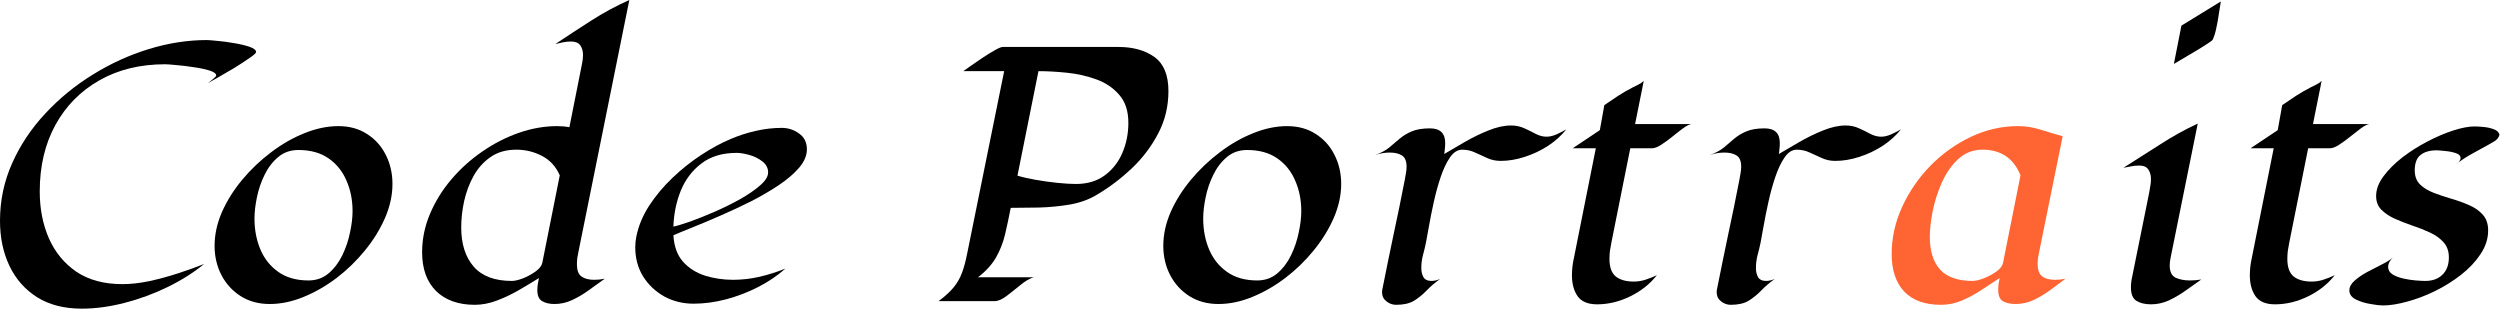 <svg width="975" height="121" viewBox="0 0 975 121" fill="none" xmlns="http://www.w3.org/2000/svg">
<path d="M957.938 64C958.188 63.792 958.438 63.604 958.688 63.438C959.312 62.812 959.625 62.208 959.625 61.625C959.625 60.75 958.979 60.104 957.688 59.688C956.396 59.271 954.979 59 953.438 58.875C951.938 58.708 950.875 58.625 950.25 58.625C947.625 58.625 945.542 59.229 944 60.438C942.5 61.646 941.75 63.646 941.75 66.438C941.75 68.729 942.438 70.562 943.812 71.938C945.188 73.271 946.958 74.354 949.125 75.188C951.292 76.021 953.583 76.792 956 77.5C958.458 78.208 960.771 79.042 962.938 80C965.104 80.917 966.875 82.146 968.25 83.688C969.667 85.229 970.375 87.292 970.375 89.875C970.375 93.083 969.396 96.146 967.438 99.062C965.521 101.979 963 104.667 959.875 107.125C956.792 109.542 953.396 111.667 949.688 113.5C946.021 115.292 942.396 116.667 938.812 117.625C935.229 118.625 932.062 119.125 929.312 119.125C928.188 119.125 926.583 118.938 924.5 118.562C922.417 118.229 920.521 117.646 918.812 116.812C917.104 115.938 916.25 114.75 916.25 113.25C916.25 111.917 916.938 110.646 918.312 109.438C919.688 108.229 921.333 107.104 923.25 106.062C925.208 105.021 927.104 104.042 928.938 103.125C930.812 102.208 932.208 101.333 933.125 100.5C932.667 100.958 932.25 101.521 931.875 102.188C931.542 102.812 931.375 103.458 931.375 104.125C931.375 105.292 931.938 106.25 933.062 107C934.229 107.708 935.646 108.25 937.312 108.625C938.979 109 940.604 109.25 942.188 109.375C943.771 109.5 944.979 109.562 945.812 109.562C948.688 109.562 950.938 108.75 952.562 107.125C954.229 105.5 955.062 103.25 955.062 100.375C955.062 98 954.375 96.042 953 94.5C951.625 92.958 949.854 91.688 947.688 90.688C945.562 89.688 943.292 88.792 940.875 88C938.458 87.167 936.167 86.271 934 85.312C931.875 84.354 930.125 83.188 928.75 81.812C927.375 80.438 926.688 78.646 926.688 76.438C926.688 73.896 927.646 71.333 929.562 68.75C931.479 66.167 933.938 63.708 936.938 61.375C939.979 59.042 943.229 56.979 946.688 55.188C950.188 53.354 953.562 51.917 956.812 50.875C960.062 49.833 962.812 49.312 965.062 49.312C965.896 49.312 967.021 49.375 968.438 49.5C969.896 49.625 971.25 49.917 972.5 50.375C973.792 50.833 974.562 51.562 974.812 52.562C974.479 53.646 973.833 54.479 972.875 55.062C971.917 55.646 970.979 56.188 970.062 56.688C968.104 57.729 966.167 58.792 964.25 59.875C962.333 60.917 960.479 62.104 958.688 63.438C958.438 63.688 958.188 63.875 957.938 64Z" fill="black"/>
<path d="M924.062 48.375C923.229 48.5 922.146 49.042 920.812 50C919.521 50.958 918.104 52.062 916.562 53.312C915.062 54.521 913.604 55.583 912.188 56.5C910.812 57.375 909.667 57.812 908.75 57.812H900.188L892.812 94.625C892.604 95.667 892.417 96.729 892.25 97.812C892.125 98.896 892.062 99.958 892.062 101C892.062 104.167 892.875 106.438 894.5 107.812C896.167 109.146 898.521 109.812 901.562 109.812C903.146 109.812 904.688 109.562 906.188 109.062C907.729 108.562 909.188 107.979 910.562 107.312C907.896 110.729 904.438 113.479 900.188 115.562C895.938 117.646 891.625 118.688 887.25 118.688C883.667 118.688 881.125 117.625 879.625 115.5C878.167 113.375 877.438 110.667 877.438 107.375C877.438 106.25 877.5 105.125 877.625 104C877.75 102.875 877.938 101.771 878.188 100.688L886.75 57.812H877.75L888.312 50.75L890.062 41C891.854 39.75 893.646 38.542 895.438 37.375C897.271 36.208 899.146 35.125 901.062 34.125C901.812 33.75 902.562 33.375 903.312 33C904.104 32.625 904.812 32.146 905.438 31.562L902.062 48.375H924.062Z" fill="black"/>
<path d="M866.125 0.562C865.917 1.812 865.667 3.375 865.375 5.25C865.125 7.125 864.792 9 864.375 10.875C864 12.75 863.521 14.292 862.938 15.5C862.812 15.75 862.062 16.312 860.688 17.188C859.354 18.062 857.771 19.042 855.938 20.125C854.146 21.208 852.458 22.208 850.875 23.125C849.333 24 848.312 24.604 847.812 24.938L850.75 10L866.125 0.562ZM846.188 103.5C846.188 105.958 846.958 107.562 848.5 108.312C850.083 109.021 851.938 109.375 854.062 109.375C855.604 109.375 857.083 109.25 858.5 109C856.625 110.333 854.625 111.75 852.5 113.25C850.417 114.75 848.229 116.042 845.938 117.125C843.646 118.167 841.312 118.688 838.938 118.688C836.562 118.688 834.646 118.229 833.188 117.312C831.771 116.396 831.062 114.646 831.062 112.062C831.062 111.354 831.104 110.667 831.188 110C831.271 109.292 831.396 108.583 831.562 107.875L838.188 75.125C838.354 74.25 838.5 73.375 838.625 72.5C838.792 71.625 838.875 70.75 838.875 69.875C838.875 68.333 838.521 67.062 837.812 66.062C837.146 65.062 835.958 64.562 834.25 64.562C833.208 64.562 832.167 64.667 831.125 64.875C830.125 65.042 829.125 65.229 828.125 65.438C832.875 62.438 837.625 59.417 842.375 56.375C847.125 53.292 852.042 50.562 857.125 48.188L846.562 100.375C846.312 101.542 846.188 102.583 846.188 103.5Z" fill="black"/>
<path d="M794.688 103.062C794.688 105.271 795.271 106.833 796.438 107.75C797.604 108.667 799.271 109.125 801.438 109.125C802.854 109.125 804.229 108.979 805.562 108.688C803.771 110.062 801.812 111.521 799.688 113.062C797.604 114.604 795.417 115.917 793.125 117C790.875 118.042 788.542 118.562 786.125 118.562C784.125 118.562 782.479 118.208 781.188 117.5C779.938 116.792 779.312 115.312 779.312 113.062C779.312 112.271 779.354 111.5 779.438 110.75C779.562 109.958 779.708 109.188 779.875 108.438C777.625 109.896 775.271 111.438 772.812 113.062C770.354 114.688 767.812 116.062 765.188 117.188C762.562 118.312 759.833 118.875 757 118.875C750.708 118.875 745.917 117.146 742.625 113.688C739.375 110.188 737.75 105.333 737.75 99.125C737.75 92.792 739.104 86.667 741.812 80.75C744.521 74.792 748.188 69.438 752.812 64.688C757.479 59.938 762.75 56.167 768.625 53.375C774.542 50.583 780.667 49.188 787 49.188C790.042 49.188 792.979 49.646 795.812 50.562C798.688 51.479 801.562 52.333 804.438 53.125L795.25 98.375C795.083 99.125 794.938 99.896 794.812 100.688C794.729 101.479 794.688 102.271 794.688 103.062ZM788 68.375C785.292 61.708 780.354 58.375 773.188 58.375C769.521 58.375 766.375 59.583 763.75 62C761.167 64.375 759.042 67.396 757.375 71.062C755.75 74.688 754.542 78.438 753.75 82.312C753 86.146 752.625 89.5 752.625 92.375C752.625 97.958 753.979 102.229 756.688 105.188C759.438 108.104 763.646 109.562 769.312 109.562C770.438 109.562 771.875 109.229 773.625 108.562C775.417 107.854 777.062 106.979 778.562 105.938C780.062 104.854 780.938 103.708 781.188 102.5L788 68.375Z" fill="#FF6432"/>
<path d="M741.375 50.438C739.458 52.854 737.083 55 734.25 56.875C731.417 58.708 728.375 60.146 725.125 61.188C721.917 62.229 718.792 62.75 715.75 62.75C713.917 62.75 712.208 62.396 710.625 61.688C709.042 60.938 707.438 60.208 705.812 59.5C704.229 58.75 702.542 58.375 700.75 58.375C698.958 58.375 697.375 59.375 696 61.375C694.625 63.375 693.417 65.917 692.375 69C691.333 72.083 690.438 75.333 689.688 78.75C688.938 82.125 688.312 85.25 687.812 88.125C687.312 91 686.917 93.167 686.625 94.625C686.292 96.25 685.896 97.896 685.438 99.562C685.021 101.188 684.812 102.854 684.812 104.562C684.812 105.896 685.083 107.062 685.625 108.062C686.208 109.062 687.271 109.562 688.812 109.562C689.812 109.562 690.917 109.312 692.125 108.812C690.083 110.271 688.312 111.792 686.812 113.375C685.312 114.917 683.688 116.229 681.938 117.312C680.188 118.354 677.875 118.875 675 118.875C673.583 118.875 672.312 118.417 671.188 117.5C670.062 116.625 669.5 115.438 669.5 113.938C669.5 113.562 669.542 113.188 669.625 112.812C671.042 105.688 672.5 98.562 674 91.438C675.542 84.312 677 77.188 678.375 70.062C678.542 69.229 678.688 68.396 678.812 67.562C678.979 66.688 679.062 65.833 679.062 65C679.062 62.833 678.458 61.375 677.25 60.625C676.083 59.875 674.5 59.5 672.5 59.5C670.667 59.5 668.771 59.812 666.812 60.438C666.646 60.521 666.5 60.583 666.375 60.625C666.375 60.625 666.521 60.562 666.812 60.438C668.979 59.688 670.771 58.75 672.188 57.625C673.604 56.458 674.979 55.292 676.312 54.125C677.688 52.958 679.271 52 681.062 51.25C682.896 50.458 685.271 50.062 688.188 50.062C692.146 50.062 694.125 51.958 694.125 55.75C694.125 56.5 694.083 57.229 694 57.938C693.958 58.646 693.875 59.354 693.75 60.062C696.083 58.688 698.75 57.125 701.75 55.375C704.792 53.625 707.875 52.125 711 50.875C714.167 49.583 717.104 48.938 719.812 48.938C721.729 48.938 723.479 49.312 725.062 50.062C726.646 50.771 728.125 51.5 729.5 52.25C730.917 52.958 732.292 53.312 733.625 53.312C734.875 53.312 736.208 53 737.625 52.375C739.083 51.708 740.333 51.062 741.375 50.438Z" fill="black"/>
<path d="M659.688 48.375C658.854 48.5 657.771 49.042 656.438 50C655.146 50.958 653.729 52.062 652.188 53.312C650.688 54.521 649.229 55.583 647.812 56.5C646.438 57.375 645.292 57.812 644.375 57.812H635.812L628.438 94.625C628.229 95.667 628.042 96.729 627.875 97.812C627.75 98.896 627.688 99.958 627.688 101C627.688 104.167 628.5 106.438 630.125 107.812C631.792 109.146 634.146 109.812 637.188 109.812C638.771 109.812 640.312 109.562 641.812 109.062C643.354 108.562 644.812 107.979 646.188 107.312C643.521 110.729 640.062 113.479 635.812 115.562C631.562 117.646 627.25 118.688 622.875 118.688C619.292 118.688 616.75 117.625 615.25 115.5C613.792 113.375 613.062 110.667 613.062 107.375C613.062 106.25 613.125 105.125 613.25 104C613.375 102.875 613.562 101.771 613.812 100.688L622.375 57.812H613.375L623.938 50.75L625.688 41C627.479 39.75 629.271 38.542 631.062 37.375C632.896 36.208 634.771 35.125 636.688 34.125C637.438 33.75 638.188 33.375 638.938 33C639.729 32.625 640.438 32.146 641.062 31.562L637.688 48.375H659.688Z" fill="black"/>
<path d="M610.875 50.438C608.958 52.854 606.583 55 603.75 56.875C600.917 58.708 597.875 60.146 594.625 61.188C591.417 62.229 588.292 62.75 585.25 62.75C583.417 62.75 581.708 62.396 580.125 61.688C578.542 60.938 576.938 60.208 575.312 59.5C573.729 58.75 572.042 58.375 570.25 58.375C568.458 58.375 566.875 59.375 565.5 61.375C564.125 63.375 562.917 65.917 561.875 69C560.833 72.083 559.938 75.333 559.188 78.75C558.438 82.125 557.812 85.25 557.312 88.125C556.812 91 556.417 93.167 556.125 94.625C555.792 96.25 555.396 97.896 554.938 99.562C554.521 101.188 554.312 102.854 554.312 104.562C554.312 105.896 554.583 107.062 555.125 108.062C555.708 109.062 556.771 109.562 558.312 109.562C559.312 109.562 560.417 109.312 561.625 108.812C559.583 110.271 557.812 111.792 556.312 113.375C554.812 114.917 553.188 116.229 551.438 117.312C549.688 118.354 547.375 118.875 544.5 118.875C543.083 118.875 541.812 118.417 540.688 117.5C539.562 116.625 539 115.438 539 113.938C539 113.562 539.042 113.188 539.125 112.812C540.542 105.688 542 98.562 543.5 91.438C545.042 84.312 546.5 77.188 547.875 70.062C548.042 69.229 548.188 68.396 548.312 67.562C548.479 66.688 548.562 65.833 548.562 65C548.562 62.833 547.958 61.375 546.75 60.625C545.583 59.875 544 59.5 542 59.5C540.167 59.5 538.271 59.812 536.312 60.438C536.146 60.521 536 60.583 535.875 60.625C535.875 60.625 536.021 60.562 536.312 60.438C538.479 59.688 540.271 58.75 541.688 57.625C543.104 56.458 544.479 55.292 545.812 54.125C547.188 52.958 548.771 52 550.562 51.25C552.396 50.458 554.771 50.062 557.688 50.062C561.646 50.062 563.625 51.958 563.625 55.75C563.625 56.5 563.583 57.229 563.5 57.938C563.458 58.646 563.375 59.354 563.25 60.062C565.583 58.688 568.25 57.125 571.25 55.375C574.292 53.625 577.375 52.125 580.5 50.875C583.667 49.583 586.604 48.938 589.312 48.938C591.229 48.938 592.979 49.312 594.562 50.062C596.146 50.771 597.625 51.5 599 52.25C600.417 52.958 601.792 53.312 603.125 53.312C604.375 53.312 605.708 53 607.125 52.375C608.583 51.708 609.833 51.062 610.875 50.438Z" fill="black"/>
<path d="M475.188 118.562C470.896 118.562 467.125 117.542 463.875 115.5C460.667 113.458 458.167 110.729 456.375 107.312C454.583 103.854 453.688 100.042 453.688 95.875C453.688 91.5 454.646 87.104 456.562 82.688C458.521 78.271 461.167 74.062 464.5 70.062C467.833 66.062 471.583 62.5 475.75 59.375C479.917 56.208 484.25 53.729 488.75 51.938C493.292 50.104 497.688 49.188 501.938 49.188C506.271 49.188 510 50.208 513.125 52.25C516.292 54.25 518.729 56.958 520.438 60.375C522.188 63.792 523.062 67.583 523.062 71.75C523.062 76.083 522.104 80.479 520.188 84.938C518.271 89.354 515.667 93.583 512.375 97.625C509.125 101.625 505.438 105.208 501.312 108.375C497.188 111.5 492.875 113.979 488.375 115.812C483.917 117.646 479.521 118.562 475.188 118.562ZM486.375 58.5C483.292 58.5 480.667 59.417 478.5 61.25C476.333 63.042 474.562 65.354 473.188 68.188C471.812 70.979 470.812 73.917 470.188 77C469.562 80.042 469.25 82.792 469.25 85.25C469.25 89.625 470.021 93.646 471.562 97.312C473.104 100.938 475.438 103.854 478.562 106.062C481.688 108.271 485.604 109.375 490.312 109.375C493.354 109.375 495.958 108.458 498.125 106.625C500.333 104.75 502.125 102.396 503.5 99.562C504.875 96.729 505.875 93.771 506.5 90.688C507.167 87.604 507.5 84.833 507.5 82.375C507.5 78 506.708 74.021 505.125 70.438C503.583 66.812 501.25 63.917 498.125 61.75C495 59.583 491.083 58.5 486.375 58.5Z" fill="black"/>
<path d="M394.188 81.062C393.479 84.688 392.75 88.104 392 91.312C391.25 94.521 390.083 97.521 388.5 100.312C386.917 103.104 384.562 105.708 381.438 108.125H403.188C401.521 108.625 399.771 109.646 397.938 111.188C396.104 112.688 394.312 114.104 392.562 115.438C390.812 116.771 389.25 117.438 387.875 117.438H366.062C368.562 115.562 370.5 113.792 371.875 112.125C373.292 110.417 374.375 108.542 375.125 106.5C375.917 104.458 376.604 101.938 377.188 98.938L391.625 27.75H375.688C376.271 27.333 377.271 26.625 378.688 25.625C380.146 24.583 381.729 23.5 383.438 22.375C385.146 21.25 386.708 20.292 388.125 19.5C389.542 18.708 390.521 18.312 391.062 18.312H436.125C441.917 18.312 446.625 19.625 450.25 22.25C453.875 24.875 455.688 29.292 455.688 35.5C455.688 41.5 454.354 47.021 451.688 52.062C449.062 57.104 445.625 61.646 441.375 65.688C437.125 69.688 432.562 73.125 427.688 76C424.729 77.792 421.292 79.042 417.375 79.75C413.458 80.417 409.458 80.812 405.375 80.938C401.333 81.021 397.604 81.062 394.188 81.062ZM396.812 68.5C398.688 69.083 401.042 69.625 403.875 70.125C406.708 70.625 409.542 71.021 412.375 71.312C415.25 71.604 417.667 71.75 419.625 71.75C424.083 71.75 427.833 70.625 430.875 68.375C433.917 66.125 436.208 63.188 437.75 59.562C439.292 55.938 440.062 52.062 440.062 47.938C440.062 43.354 438.896 39.729 436.562 37.062C434.271 34.354 431.312 32.333 427.688 31C424.062 29.667 420.229 28.792 416.188 28.375C412.146 27.958 408.417 27.75 405 27.75L396.812 68.5Z" fill="black"/>
<path d="M262.625 91.75C262.875 96.083 264.125 99.521 266.375 102.062C268.625 104.562 271.479 106.375 274.938 107.5C278.438 108.583 282.083 109.125 285.875 109.125C289.333 109.125 292.792 108.729 296.25 107.938C299.75 107.104 303.104 106.042 306.312 104.75C303.271 107.458 299.729 109.854 295.688 111.938C291.688 113.979 287.5 115.583 283.125 116.75C278.792 117.875 274.583 118.438 270.5 118.438C266.333 118.438 262.521 117.5 259.062 115.625C255.646 113.708 252.896 111.104 250.812 107.812C248.771 104.479 247.75 100.688 247.75 96.438C247.75 94.979 247.896 93.562 248.188 92.188C249.021 88.062 250.688 84.062 253.188 80.188C255.729 76.312 258.771 72.688 262.312 69.312C265.854 65.938 269.604 62.958 273.562 60.375C277.521 57.792 281.333 55.729 285 54.188C288.125 52.854 291.354 51.812 294.688 51.062C298.062 50.271 301.458 49.875 304.875 49.875C307.375 49.875 309.625 50.604 311.625 52.062C313.667 53.479 314.688 55.542 314.688 58.25C314.688 60.625 313.688 63 311.688 65.375C309.688 67.708 307.042 69.979 303.75 72.188C300.458 74.396 296.854 76.5 292.938 78.5C289.021 80.458 285.104 82.292 281.188 84C277.271 85.708 273.667 87.229 270.375 88.562C267.125 89.854 264.542 90.917 262.625 91.75ZM287.312 59.625C281.729 59.625 277.146 61 273.562 63.75C269.979 66.458 267.292 70 265.5 74.375C263.75 78.75 262.792 83.417 262.625 88.375C264.042 88.083 266.188 87.438 269.062 86.438C271.979 85.396 275.167 84.125 278.625 82.625C282.125 81.083 285.458 79.438 288.625 77.688C291.792 75.896 294.396 74.104 296.438 72.312C298.521 70.521 299.562 68.833 299.562 67.25C299.562 65.542 298.833 64.125 297.375 63C295.917 61.833 294.208 60.979 292.25 60.438C290.333 59.896 288.688 59.625 287.312 59.625Z" fill="black"/>
<path d="M225 103.125C225 105.375 225.583 106.938 226.75 107.812C227.958 108.688 229.625 109.125 231.75 109.125C233.167 109.125 234.542 108.979 235.875 108.688C234 110.021 232 111.458 229.875 113C227.792 114.542 225.604 115.854 223.312 116.938C221.062 118.021 218.708 118.562 216.25 118.562C214.292 118.562 212.688 118.188 211.438 117.438C210.188 116.729 209.562 115.292 209.562 113.125C209.562 112.333 209.625 111.542 209.75 110.75C209.875 109.958 210.021 109.188 210.188 108.438C207.854 109.896 205.292 111.438 202.5 113.062C199.708 114.688 196.833 116.062 193.875 117.188C190.917 118.312 188.021 118.875 185.188 118.875C178.771 118.875 173.729 117.083 170.062 113.5C166.438 109.875 164.625 104.833 164.625 98.375C164.625 93.25 165.646 88.271 167.688 83.438C169.729 78.604 172.5 74.125 176 70C179.542 65.833 183.562 62.208 188.062 59.125C192.562 56 197.312 53.562 202.312 51.812C207.354 50.062 212.354 49.188 217.312 49.188C219.062 49.188 220.646 49.333 222.062 49.625L227 24.812C227.25 23.604 227.375 22.5 227.375 21.5C227.375 19.917 227.021 18.646 226.312 17.688C225.604 16.688 224.396 16.188 222.688 16.188C221.646 16.188 220.604 16.292 219.562 16.5C218.521 16.708 217.521 16.938 216.562 17.188C221.188 14.104 225.875 11.042 230.625 8C235.375 4.958 240.312 2.292 245.438 0L225.562 98.375C225.396 99.167 225.25 99.958 225.125 100.75C225.042 101.542 225 102.333 225 103.125ZM218.312 68.375C216.812 64.958 214.5 62.438 211.375 60.812C208.292 59.188 204.958 58.375 201.375 58.375C197.417 58.375 194.062 59.333 191.312 61.25C188.604 63.125 186.396 65.583 184.688 68.625C183.021 71.667 181.792 74.958 181 78.5C180.25 82.042 179.875 85.438 179.875 88.688C179.875 95.146 181.5 100.25 184.75 104C188 107.708 192.958 109.562 199.625 109.562C200.75 109.562 202.188 109.229 203.938 108.562C205.729 107.854 207.375 106.958 208.875 105.875C210.375 104.792 211.25 103.667 211.5 102.5L218.312 68.375Z" fill="black"/>
<path d="M105.188 118.562C100.896 118.562 97.125 117.542 93.875 115.5C90.667 113.458 88.167 110.729 86.375 107.312C84.583 103.854 83.688 100.042 83.688 95.875C83.688 91.5 84.646 87.104 86.562 82.688C88.521 78.271 91.167 74.062 94.5 70.062C97.833 66.062 101.583 62.5 105.75 59.375C109.917 56.208 114.25 53.729 118.75 51.938C123.292 50.104 127.688 49.188 131.938 49.188C136.271 49.188 140 50.208 143.125 52.25C146.292 54.25 148.729 56.958 150.438 60.375C152.188 63.792 153.062 67.583 153.062 71.75C153.062 76.083 152.104 80.479 150.188 84.938C148.271 89.354 145.667 93.583 142.375 97.625C139.125 101.625 135.438 105.208 131.312 108.375C127.188 111.5 122.875 113.979 118.375 115.812C113.917 117.646 109.521 118.562 105.188 118.562ZM116.375 58.5C113.292 58.5 110.667 59.417 108.5 61.25C106.333 63.042 104.562 65.354 103.188 68.188C101.812 70.979 100.812 73.917 100.188 77C99.562 80.042 99.25 82.792 99.25 85.25C99.25 89.625 100.021 93.646 101.562 97.312C103.104 100.938 105.438 103.854 108.562 106.062C111.688 108.271 115.604 109.375 120.312 109.375C123.354 109.375 125.958 108.458 128.125 106.625C130.333 104.75 132.125 102.396 133.5 99.562C134.875 96.729 135.875 93.771 136.5 90.688C137.167 87.604 137.5 84.833 137.5 82.375C137.5 78 136.708 74.021 135.125 70.438C133.583 66.812 131.25 63.917 128.125 61.75C125 59.583 121.083 58.5 116.375 58.5Z" fill="black"/>
<path d="M99.875 20.312C99.875 20.688 99.021 21.458 97.312 22.625C95.646 23.792 93.667 25.083 91.375 26.5C89.083 27.875 86.938 29.125 84.938 30.25C82.938 31.375 81.646 32.104 81.062 32.438C81.312 32.229 81.917 31.75 82.875 31C83.833 30.25 84.312 29.729 84.312 29.438C84.312 28.688 83.438 28.042 81.688 27.5C79.938 26.958 77.854 26.521 75.438 26.188C73.062 25.812 70.812 25.542 68.688 25.375C66.562 25.167 65.146 25.062 64.438 25.062C54.604 25.062 46.021 27.167 38.688 31.375C31.354 35.542 25.646 41.354 21.562 48.812C17.521 56.229 15.5 64.854 15.5 74.688C15.5 81.396 16.688 87.479 19.062 92.938C21.479 98.396 25.062 102.75 29.812 106C34.604 109.208 40.583 110.812 47.75 110.812C51 110.812 54.521 110.417 58.312 109.625C62.104 108.792 65.854 107.771 69.562 106.562C73.271 105.354 76.625 104.146 79.625 102.938C75.5 106.312 70.75 109.312 65.375 111.938C60 114.562 54.396 116.625 48.562 118.125C42.771 119.625 37.208 120.375 31.875 120.375C25.042 120.375 19.25 118.896 14.5 115.938C9.75 112.938 6.146 108.854 3.688 103.688C1.229 98.521 0 92.667 0 86.125C0 78.208 1.583 70.708 4.75 63.625C7.917 56.542 12.229 50.083 17.688 44.25C23.146 38.375 29.333 33.312 36.25 29.062C43.167 24.771 50.438 21.458 58.062 19.125C65.688 16.792 73.208 15.625 80.625 15.625C81.292 15.625 82.646 15.729 84.688 15.938C86.729 16.104 88.917 16.396 91.25 16.812C93.583 17.188 95.604 17.667 97.312 18.25C99.021 18.833 99.875 19.521 99.875 20.312Z" fill="black"/>
</svg>
